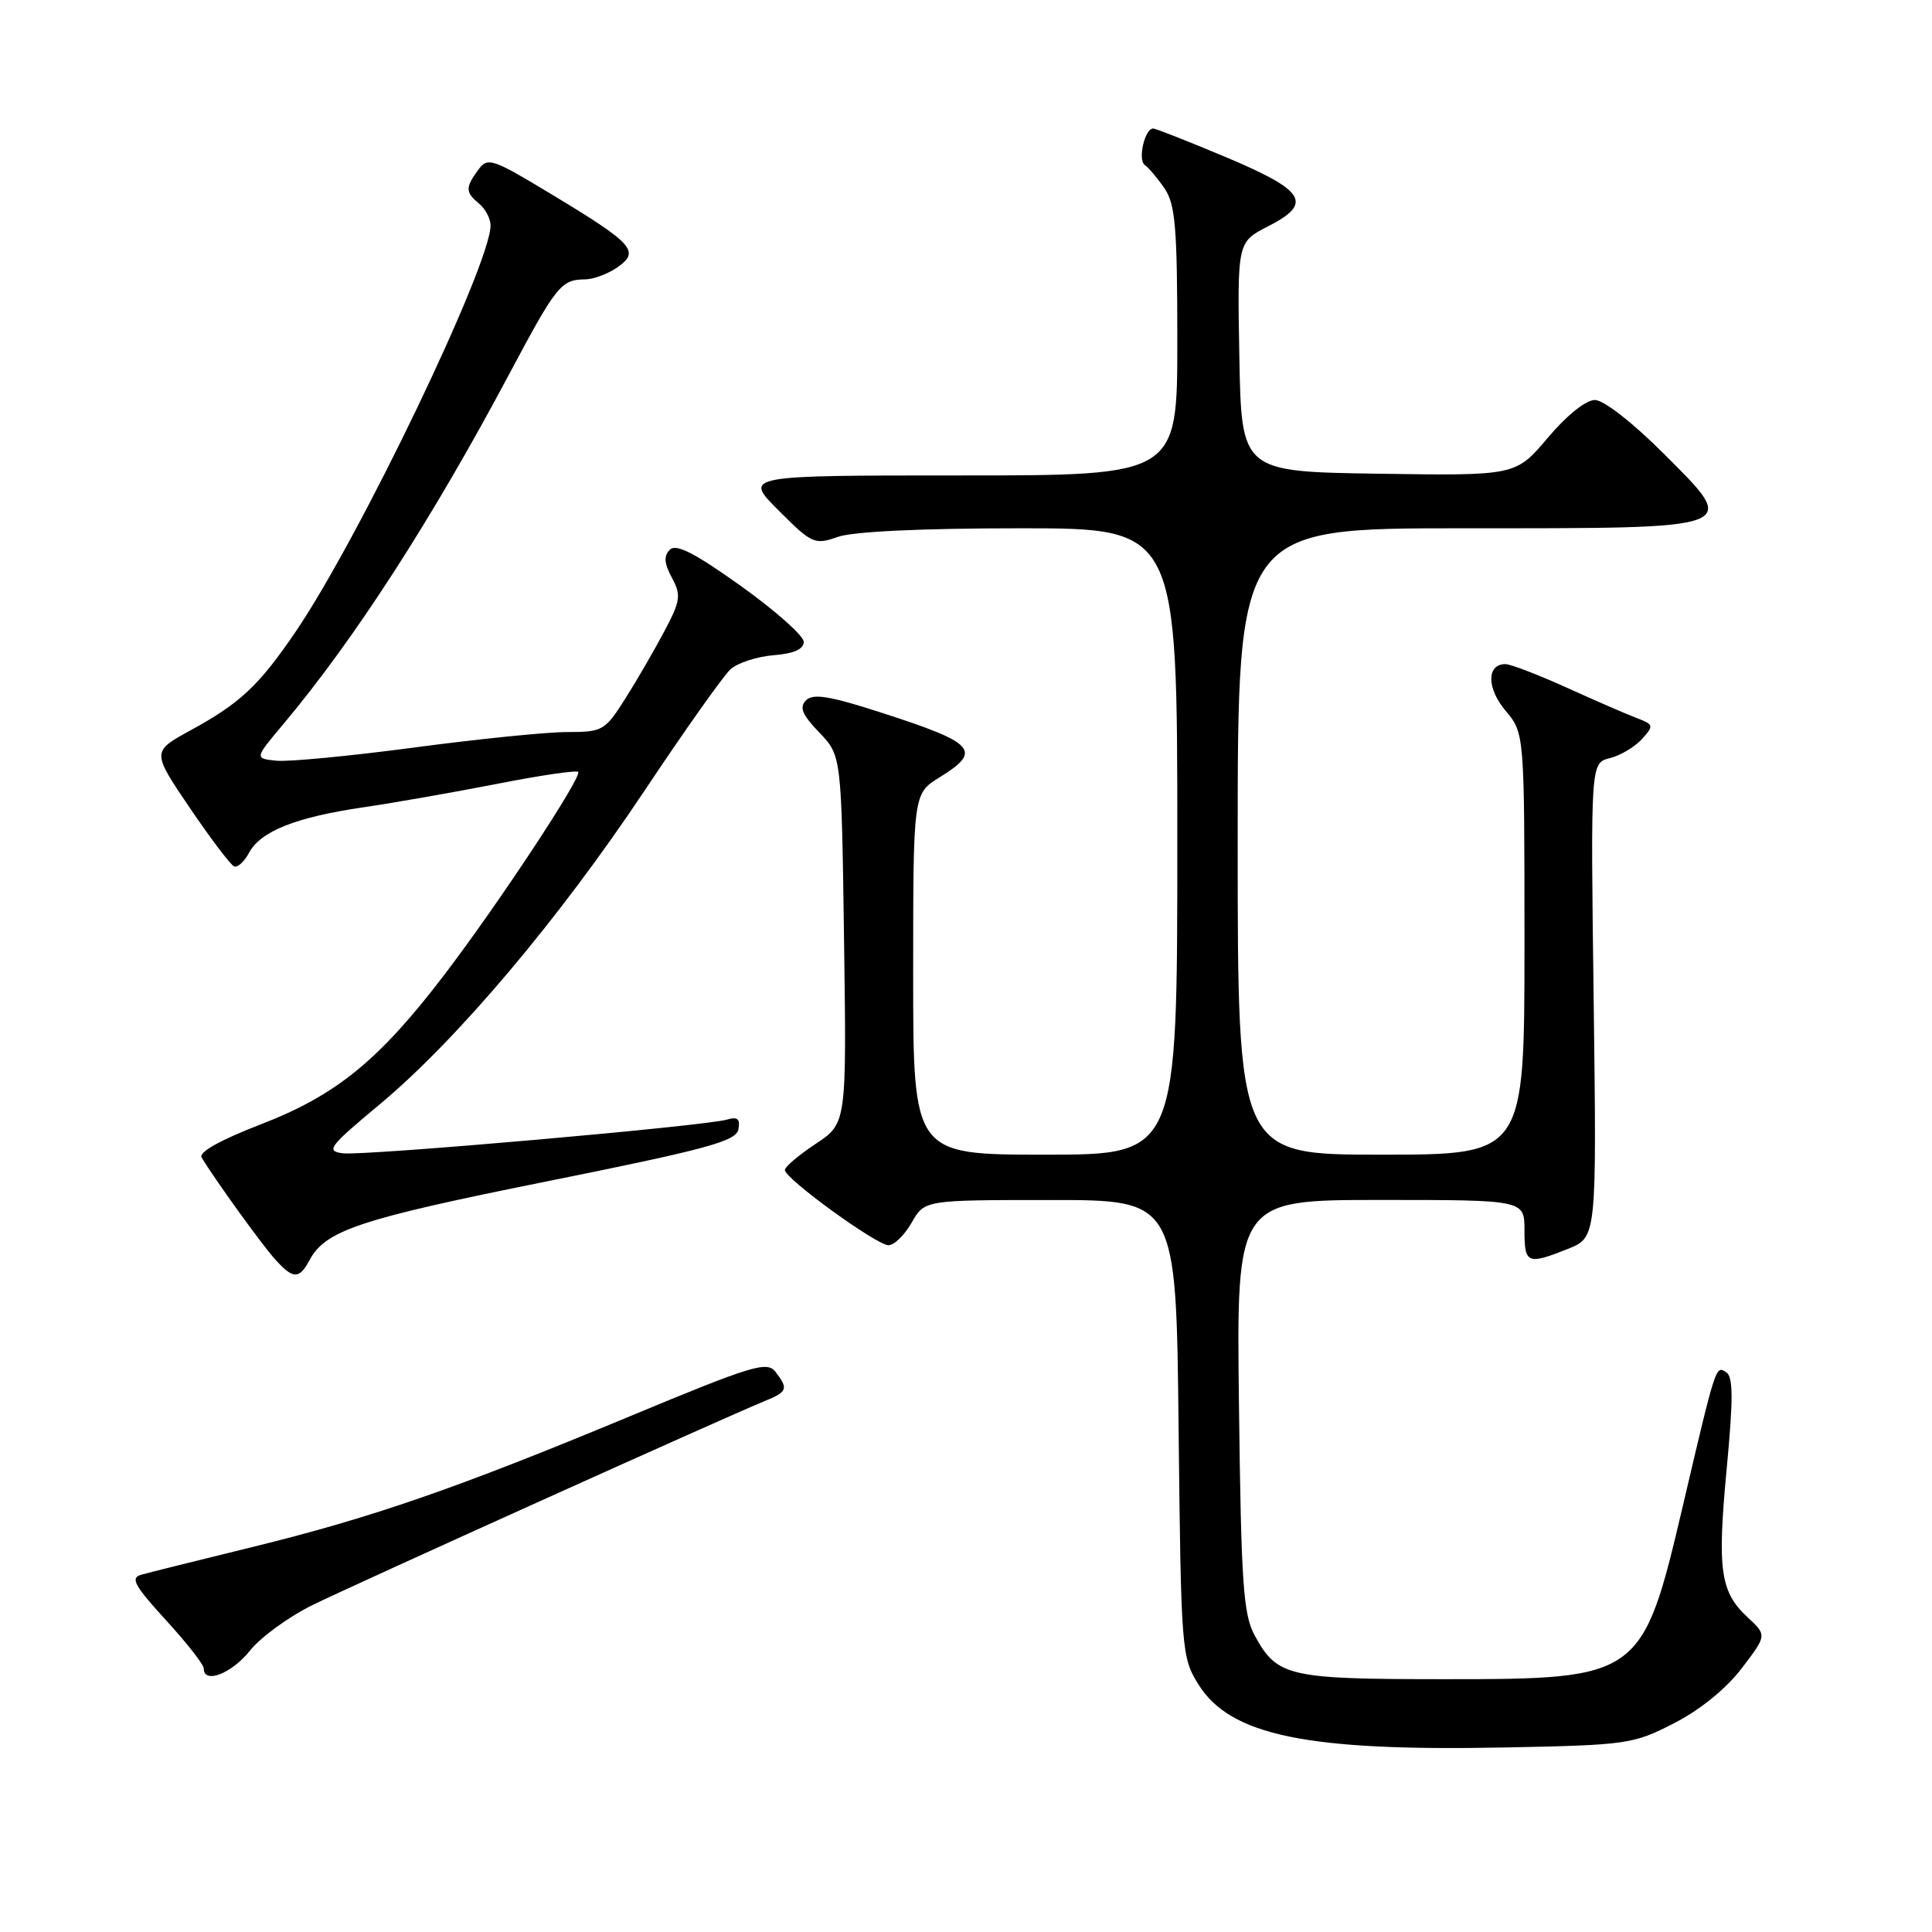 <?xml version="1.0" encoding="UTF-8" standalone="no"?>
<!DOCTYPE svg PUBLIC "-//W3C//DTD SVG 1.1//EN" "http://www.w3.org/Graphics/SVG/1.1/DTD/svg11.dtd" >
<svg xmlns="http://www.w3.org/2000/svg" xmlns:xlink="http://www.w3.org/1999/xlink" version="1.1" viewBox="0 0 256 256">
 <g >
 <path fill="currentColor"
d=" M 221.80 228.35 C 225.25 226.58 228.71 223.78 230.77 221.08 C 234.13 216.68 234.13 216.68 231.58 214.31 C 227.93 210.93 227.53 208.06 228.80 194.56 C 229.68 185.24 229.66 182.40 228.71 181.81 C 227.34 180.94 227.38 180.80 222.98 199.56 C 217.65 222.27 217.33 222.50 191.54 222.50 C 170.66 222.50 169.24 222.18 166.26 216.72 C 164.74 213.92 164.46 209.93 164.17 186.25 C 163.83 159.00 163.83 159.00 182.92 159.00 C 202.00 159.00 202.00 159.00 202.00 163.00 C 202.00 167.47 202.37 167.63 207.77 165.48 C 211.57 163.95 211.57 163.95 211.17 132.53 C 210.76 101.10 210.76 101.10 213.31 100.46 C 214.71 100.11 216.62 98.97 217.56 97.94 C 219.18 96.14 219.14 96.01 216.83 95.13 C 215.50 94.62 211.33 92.81 207.56 91.10 C 203.80 89.40 200.16 88.00 199.47 88.00 C 196.97 88.00 196.99 91.20 199.49 94.17 C 202.00 97.15 202.00 97.15 202.00 125.08 C 202.00 153.00 202.00 153.00 183.00 153.00 C 164.00 153.00 164.00 153.00 164.00 111.50 C 164.00 70.00 164.00 70.00 193.81 70.00 C 231.12 70.00 230.55 70.21 220.42 60.08 C 216.33 55.99 212.49 53.00 211.33 53.00 C 210.14 53.00 207.58 55.05 205.08 58.02 C 200.84 63.04 200.84 63.04 182.67 62.77 C 164.50 62.50 164.50 62.50 164.22 47.28 C 163.95 32.07 163.95 32.07 168.04 29.98 C 174.00 26.94 172.99 25.27 162.50 20.85 C 157.55 18.77 153.19 17.05 152.82 17.03 C 151.69 16.98 150.72 21.20 151.70 21.87 C 152.20 22.22 153.38 23.61 154.31 24.97 C 155.74 27.07 156.00 30.16 156.00 45.22 C 156.00 63.00 156.00 63.00 127.26 63.00 C 98.53 63.00 98.53 63.00 103.16 67.63 C 107.61 72.08 107.92 72.22 111.05 71.13 C 113.07 70.43 122.19 70.00 135.15 70.00 C 156.00 70.00 156.00 70.00 156.00 111.50 C 156.00 153.00 156.00 153.00 138.50 153.00 C 121.00 153.00 121.00 153.00 121.00 129.08 C 121.00 105.16 121.00 105.16 124.50 103.00 C 130.20 99.48 129.28 98.46 116.75 94.42 C 109.96 92.22 107.74 91.86 106.81 92.79 C 105.88 93.72 106.27 94.67 108.56 97.06 C 111.50 100.13 111.50 100.13 111.84 124.49 C 112.18 148.85 112.18 148.85 108.09 151.56 C 105.84 153.05 104.00 154.61 104.00 155.03 C 104.00 156.18 116.16 165.00 117.73 165.00 C 118.48 165.00 119.86 163.65 120.80 162.01 C 122.50 159.01 122.50 159.01 139.17 159.01 C 155.85 159.00 155.85 159.00 156.17 189.25 C 156.49 218.75 156.56 219.59 158.79 223.18 C 163.01 229.97 173.18 232.07 199.35 231.55 C 215.61 231.23 216.39 231.12 221.80 228.35 Z  M 33.11 218.73 C 34.54 216.93 38.30 214.20 41.45 212.66 C 47.20 209.84 96.09 187.79 101.25 185.68 C 104.36 184.42 104.50 184.03 102.75 181.77 C 101.63 180.32 99.65 180.93 83.50 187.65 C 60.42 197.25 49.29 201.10 33.36 205.01 C 26.29 206.74 19.70 208.38 18.72 208.66 C 17.24 209.07 17.79 210.08 21.97 214.66 C 24.74 217.68 27.00 220.57 27.00 221.08 C 27.00 223.19 30.68 221.77 33.11 218.73 Z  M 41.00 167.00 C 43.12 163.03 47.60 161.54 72.36 156.56 C 93.72 152.26 97.54 151.22 97.84 149.65 C 98.10 148.26 97.73 147.94 96.34 148.35 C 93.46 149.21 48.28 153.17 45.45 152.82 C 43.14 152.53 43.56 151.96 50.27 146.37 C 60.52 137.84 74.04 121.83 85.43 104.73 C 90.75 96.75 95.86 89.53 96.80 88.68 C 97.73 87.84 100.30 87.00 102.50 86.82 C 105.18 86.61 106.50 86.02 106.50 85.05 C 106.50 84.25 102.76 80.93 98.19 77.66 C 92.06 73.28 89.59 72.01 88.76 72.84 C 87.93 73.67 88.00 74.64 89.03 76.55 C 90.28 78.89 90.18 79.60 87.99 83.72 C 86.66 86.23 84.33 90.25 82.81 92.64 C 80.16 96.82 79.84 97.00 75.14 97.00 C 72.44 97.00 63.33 97.92 54.89 99.05 C 46.46 100.17 38.24 100.96 36.64 100.80 C 33.72 100.50 33.72 100.50 37.50 96.00 C 46.94 84.77 57.25 68.79 67.51 49.50 C 73.73 37.82 74.35 37.04 77.53 37.02 C 78.64 37.01 80.58 36.28 81.83 35.41 C 84.83 33.30 83.93 32.30 73.22 25.83 C 65.16 20.96 64.63 20.78 63.35 22.53 C 61.64 24.88 61.66 25.47 63.50 27.00 C 64.33 27.68 65.00 28.98 65.00 29.88 C 65.00 35.09 47.56 71.43 39.13 83.77 C 34.28 90.88 31.83 93.17 25.27 96.76 C 20.10 99.59 20.10 99.59 25.15 107.05 C 27.93 111.15 30.58 114.64 31.03 114.81 C 31.49 114.98 32.38 114.16 33.01 112.98 C 34.53 110.14 39.22 108.28 48.16 106.97 C 52.20 106.38 60.15 104.98 65.84 103.87 C 71.52 102.75 76.37 102.04 76.61 102.28 C 77.19 102.86 66.15 119.61 58.94 129.08 C 50.28 140.45 44.60 145.10 34.61 148.96 C 29.16 151.07 26.29 152.67 26.72 153.38 C 28.46 156.27 34.57 164.74 36.35 166.75 C 38.81 169.52 39.63 169.56 41.00 167.00 Z "/>
</g>
</svg>